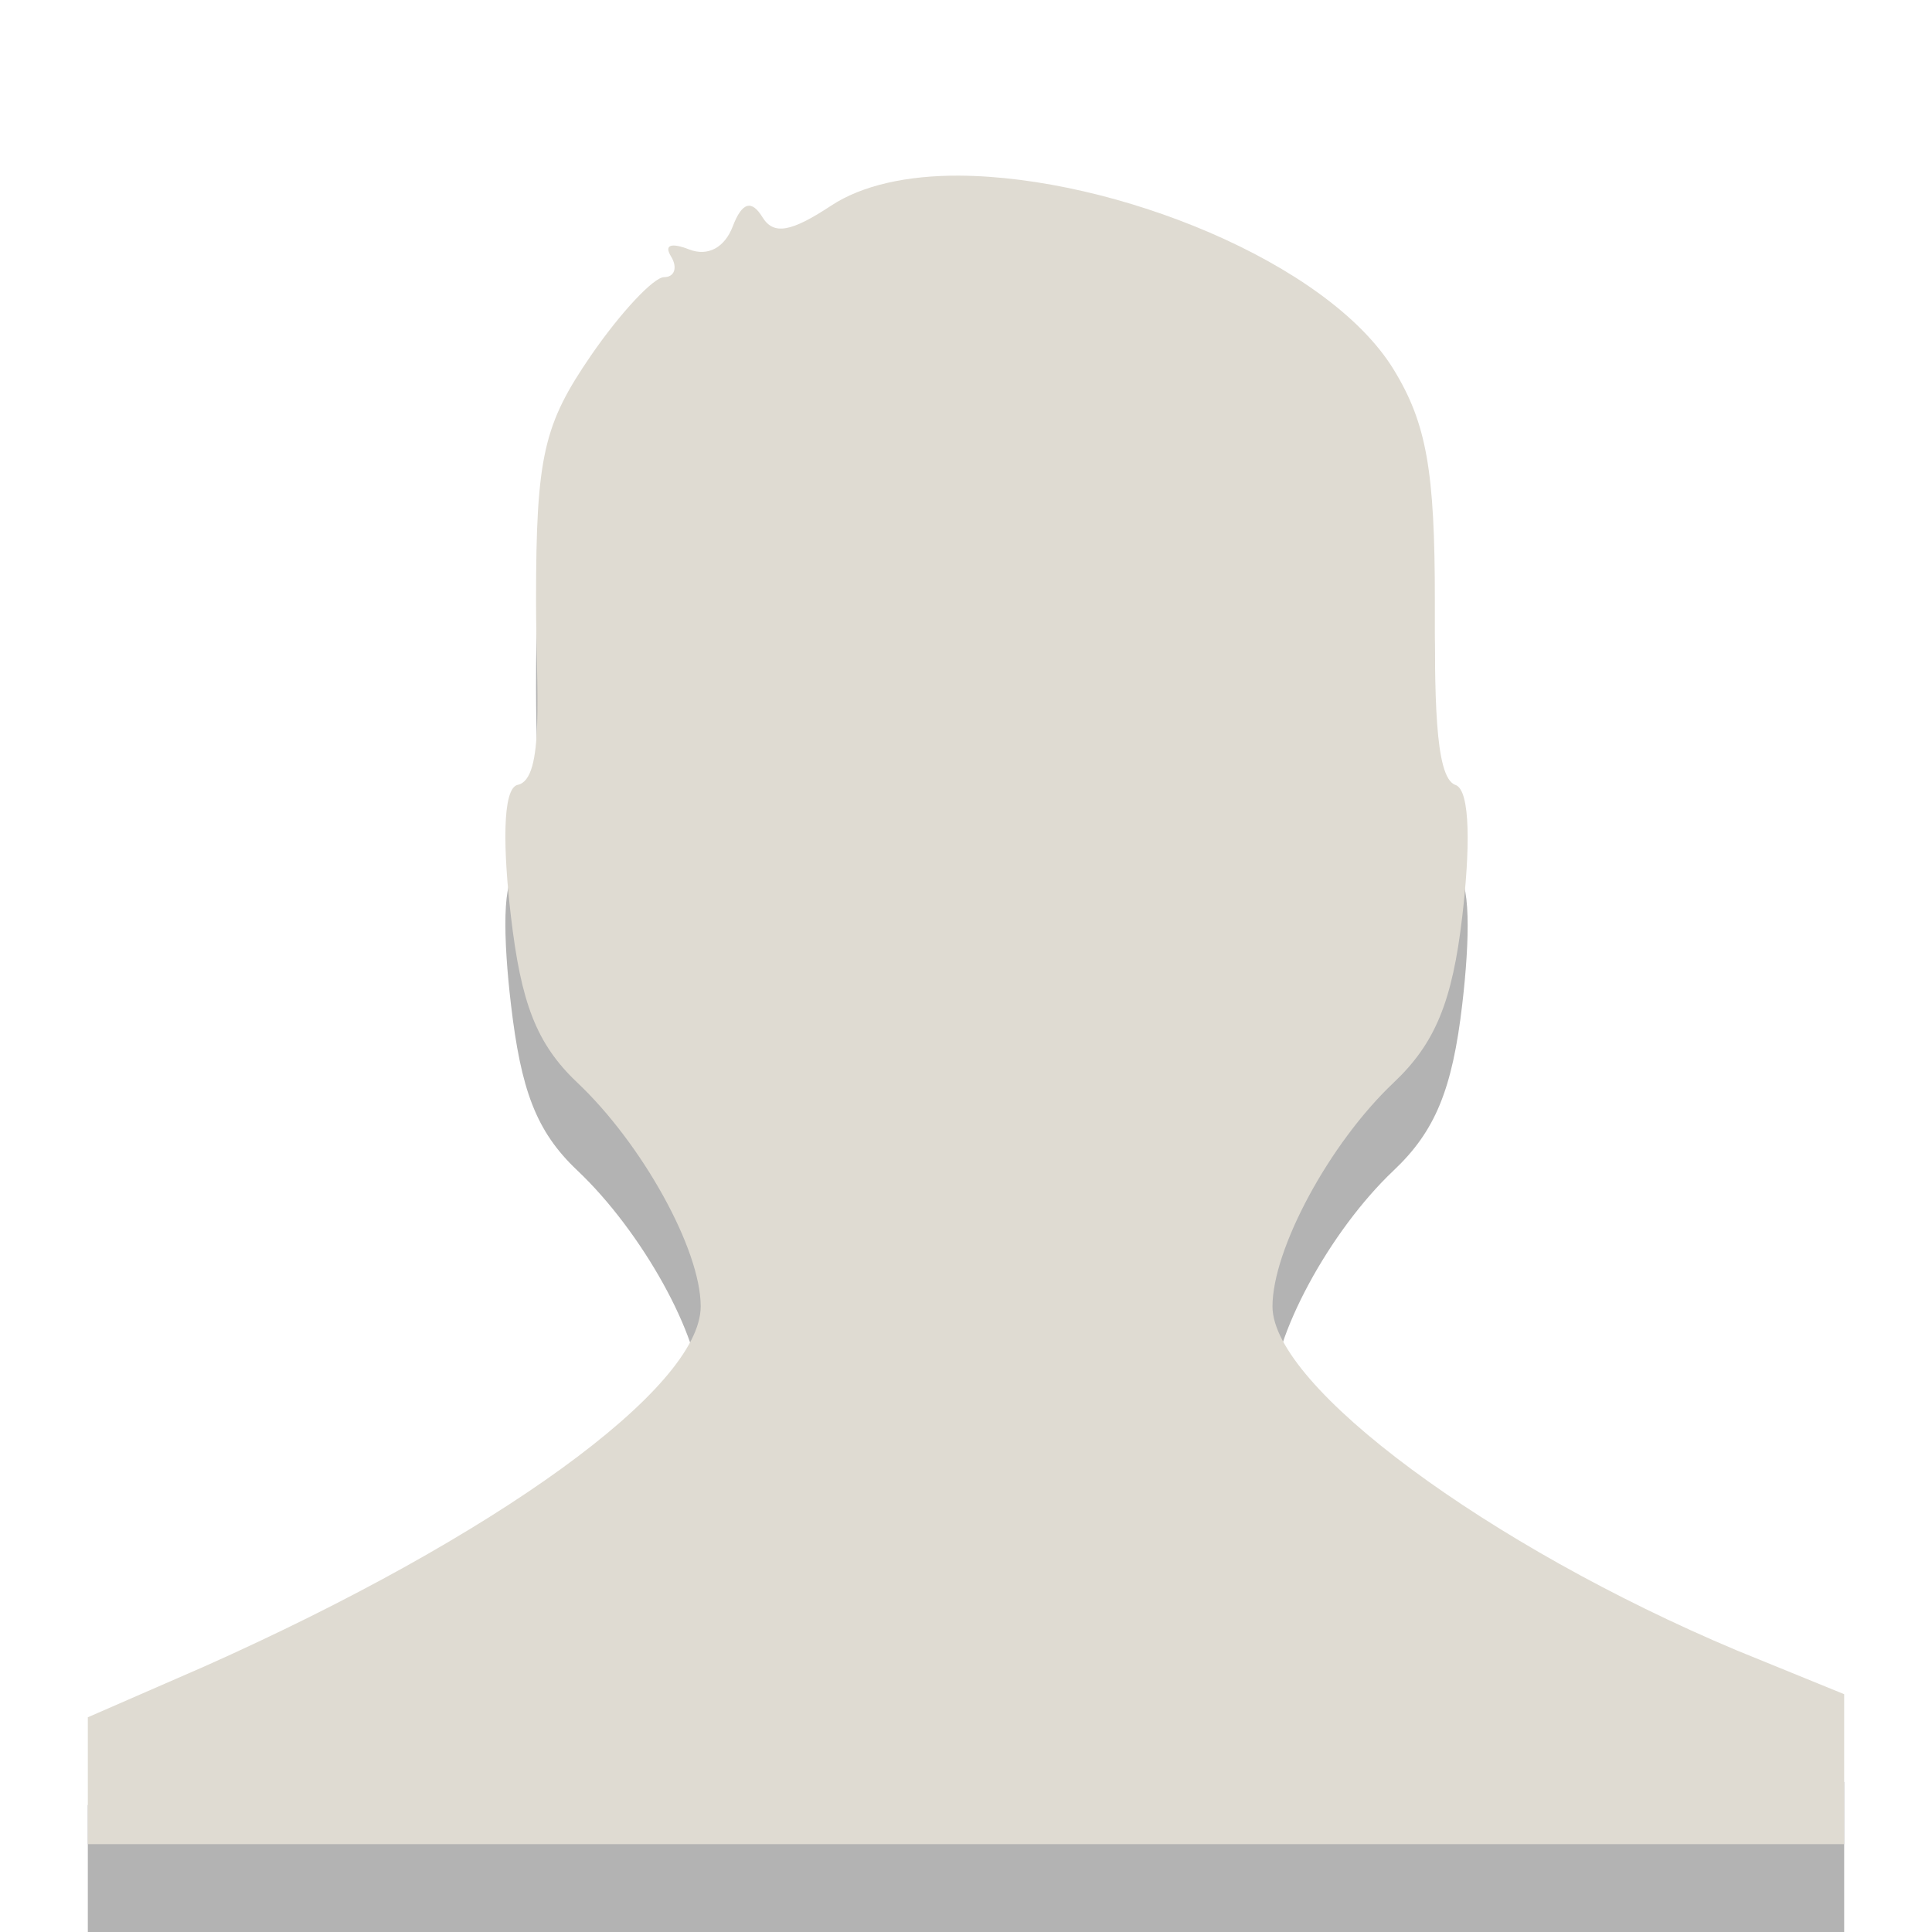 <?xml version="1.0" encoding="UTF-8" standalone="no"?>
<!-- Created with Inkscape (http://www.inkscape.org/) -->

<svg
   xmlns:dc="http://purl.org/dc/elements/1.1/"
   xmlns:cc="http://creativecommons.org/ns#"
   xmlns:rdf="http://www.w3.org/1999/02/22-rdf-syntax-ns#"
   xmlns:svg="http://www.w3.org/2000/svg"
   xmlns="http://www.w3.org/2000/svg"
   xmlns:sodipodi="http://sodipodi.sourceforge.net/DTD/sodipodi-0.dtd"
   xmlns:inkscape="http://www.inkscape.org/namespaces/inkscape"
   version="1.0"
   width="22"
   height="22"
   id="svg3171"
   inkscape:version="0.48.0 r9654"
   sodipodi:docname="stock_person-panel.svg">
  <sodipodi:namedview
     pagecolor="#ffffff"
     bordercolor="#666666"
     borderopacity="1"
     objecttolerance="10"
     gridtolerance="10"
     guidetolerance="10"
     inkscape:pageopacity="0"
     inkscape:pageshadow="2"
     inkscape:window-width="1280"
     inkscape:window-height="753"
     id="namedview7"
     showgrid="false"
     inkscape:zoom="13.227273"
     inkscape:cx="-0.49140893"
     inkscape:cy="11.793814"
     inkscape:window-x="0"
     inkscape:window-y="24"
     inkscape:window-maximized="1"
     inkscape:current-layer="svg3171" />
  <defs
     id="defs3173" />
  <path
     inkscape:connector-curvature="0"
     style="fill:#000000;fill-opacity:1;fill-rule:evenodd;stroke:none;stroke-width:1.002;marker:none;visibility:visible;display:inline;overflow:visible;enable-background:accumulate;opacity:0.3"
     id="rect2382-7"
     d="M 10.922,3 C 10.333,2.997 9.816,3.109 9.464,3.342 9.009,3.642 8.809,3.68 8.682,3.473 8.561,3.275 8.451,3.297 8.344,3.578 8.253,3.816 8.064,3.924 7.849,3.841 7.644,3.761 7.559,3.787 7.641,3.92 7.719,4.047 7.681,4.156 7.562,4.156 c -0.118,0 -0.496,0.403 -0.833,0.893 -0.537,0.783 -0.625,1.14 -0.625,2.786 7.49e-5,1.032 0.103,2.037 -0.208,2.102 -0.182,0.038 -0.165,0.756 -0.078,1.498 0.114,0.971 0.283,1.446 0.755,1.892 0.735,0.694 1.406,1.896 1.406,2.549 -1e-7,0.933 -2.342,2.625 -5.651,4.1 L 1,20.555 1,22 21,22 21,20.292 19.776,19.793 c -2.825,-1.187 -5.286,-3.006 -5.286,-3.916 0,-0.651 0.646,-1.855 1.38,-2.549 0.472,-0.446 0.668,-0.921 0.781,-1.892 0.087,-0.742 0.099,-1.439 -0.078,-1.498 -0.243,-0.082 -0.234,-1.079 -0.234,-2.102 -1e-6,-1.468 -0.093,-2.014 -0.469,-2.628 C 15.121,3.985 12.689,3.011 10.922,3 z" />
  <path
     inkscape:connector-curvature="0"
     style="fill:#dfdbd2;fill-opacity:1;fill-rule:evenodd;stroke:none;stroke-width:1.002;marker:none;visibility:visible;display:inline;overflow:visible;enable-background:accumulate"
     id="rect2382"
     d="M 10.922,2 C 10.333,1.997 9.816,2.109 9.464,2.342 9.009,2.642 8.809,2.68 8.682,2.473 8.561,2.275 8.451,2.297 8.344,2.578 8.253,2.816 8.064,2.924 7.849,2.841 7.644,2.761 7.559,2.787 7.641,2.92 7.719,3.047 7.681,3.156 7.562,3.156 c -0.118,0 -0.496,0.403 -0.833,0.893 -0.537,0.783 -0.625,1.14 -0.625,2.786 7.49e-5,1.032 0.103,2.037 -0.208,2.102 -0.182,0.038 -0.165,0.756 -0.078,1.498 0.114,0.971 0.283,1.446 0.755,1.892 0.735,0.694 1.406,1.896 1.406,2.549 -1e-7,0.933 -2.342,2.625 -5.651,4.1 L 1,19.555 1,21 21,21 21,19.292 19.776,18.793 c -2.825,-1.187 -5.286,-3.006 -5.286,-3.916 0,-0.651 0.646,-1.855 1.38,-2.549 0.472,-0.446 0.668,-0.921 0.781,-1.892 0.087,-0.742 0.099,-1.439 -0.078,-1.498 -0.243,-0.082 -0.234,-1.079 -0.234,-2.102 -1e-6,-1.468 -0.093,-2.014 -0.469,-2.628 C 15.121,2.985 12.689,2.011 10.922,2 z" />
</svg>
